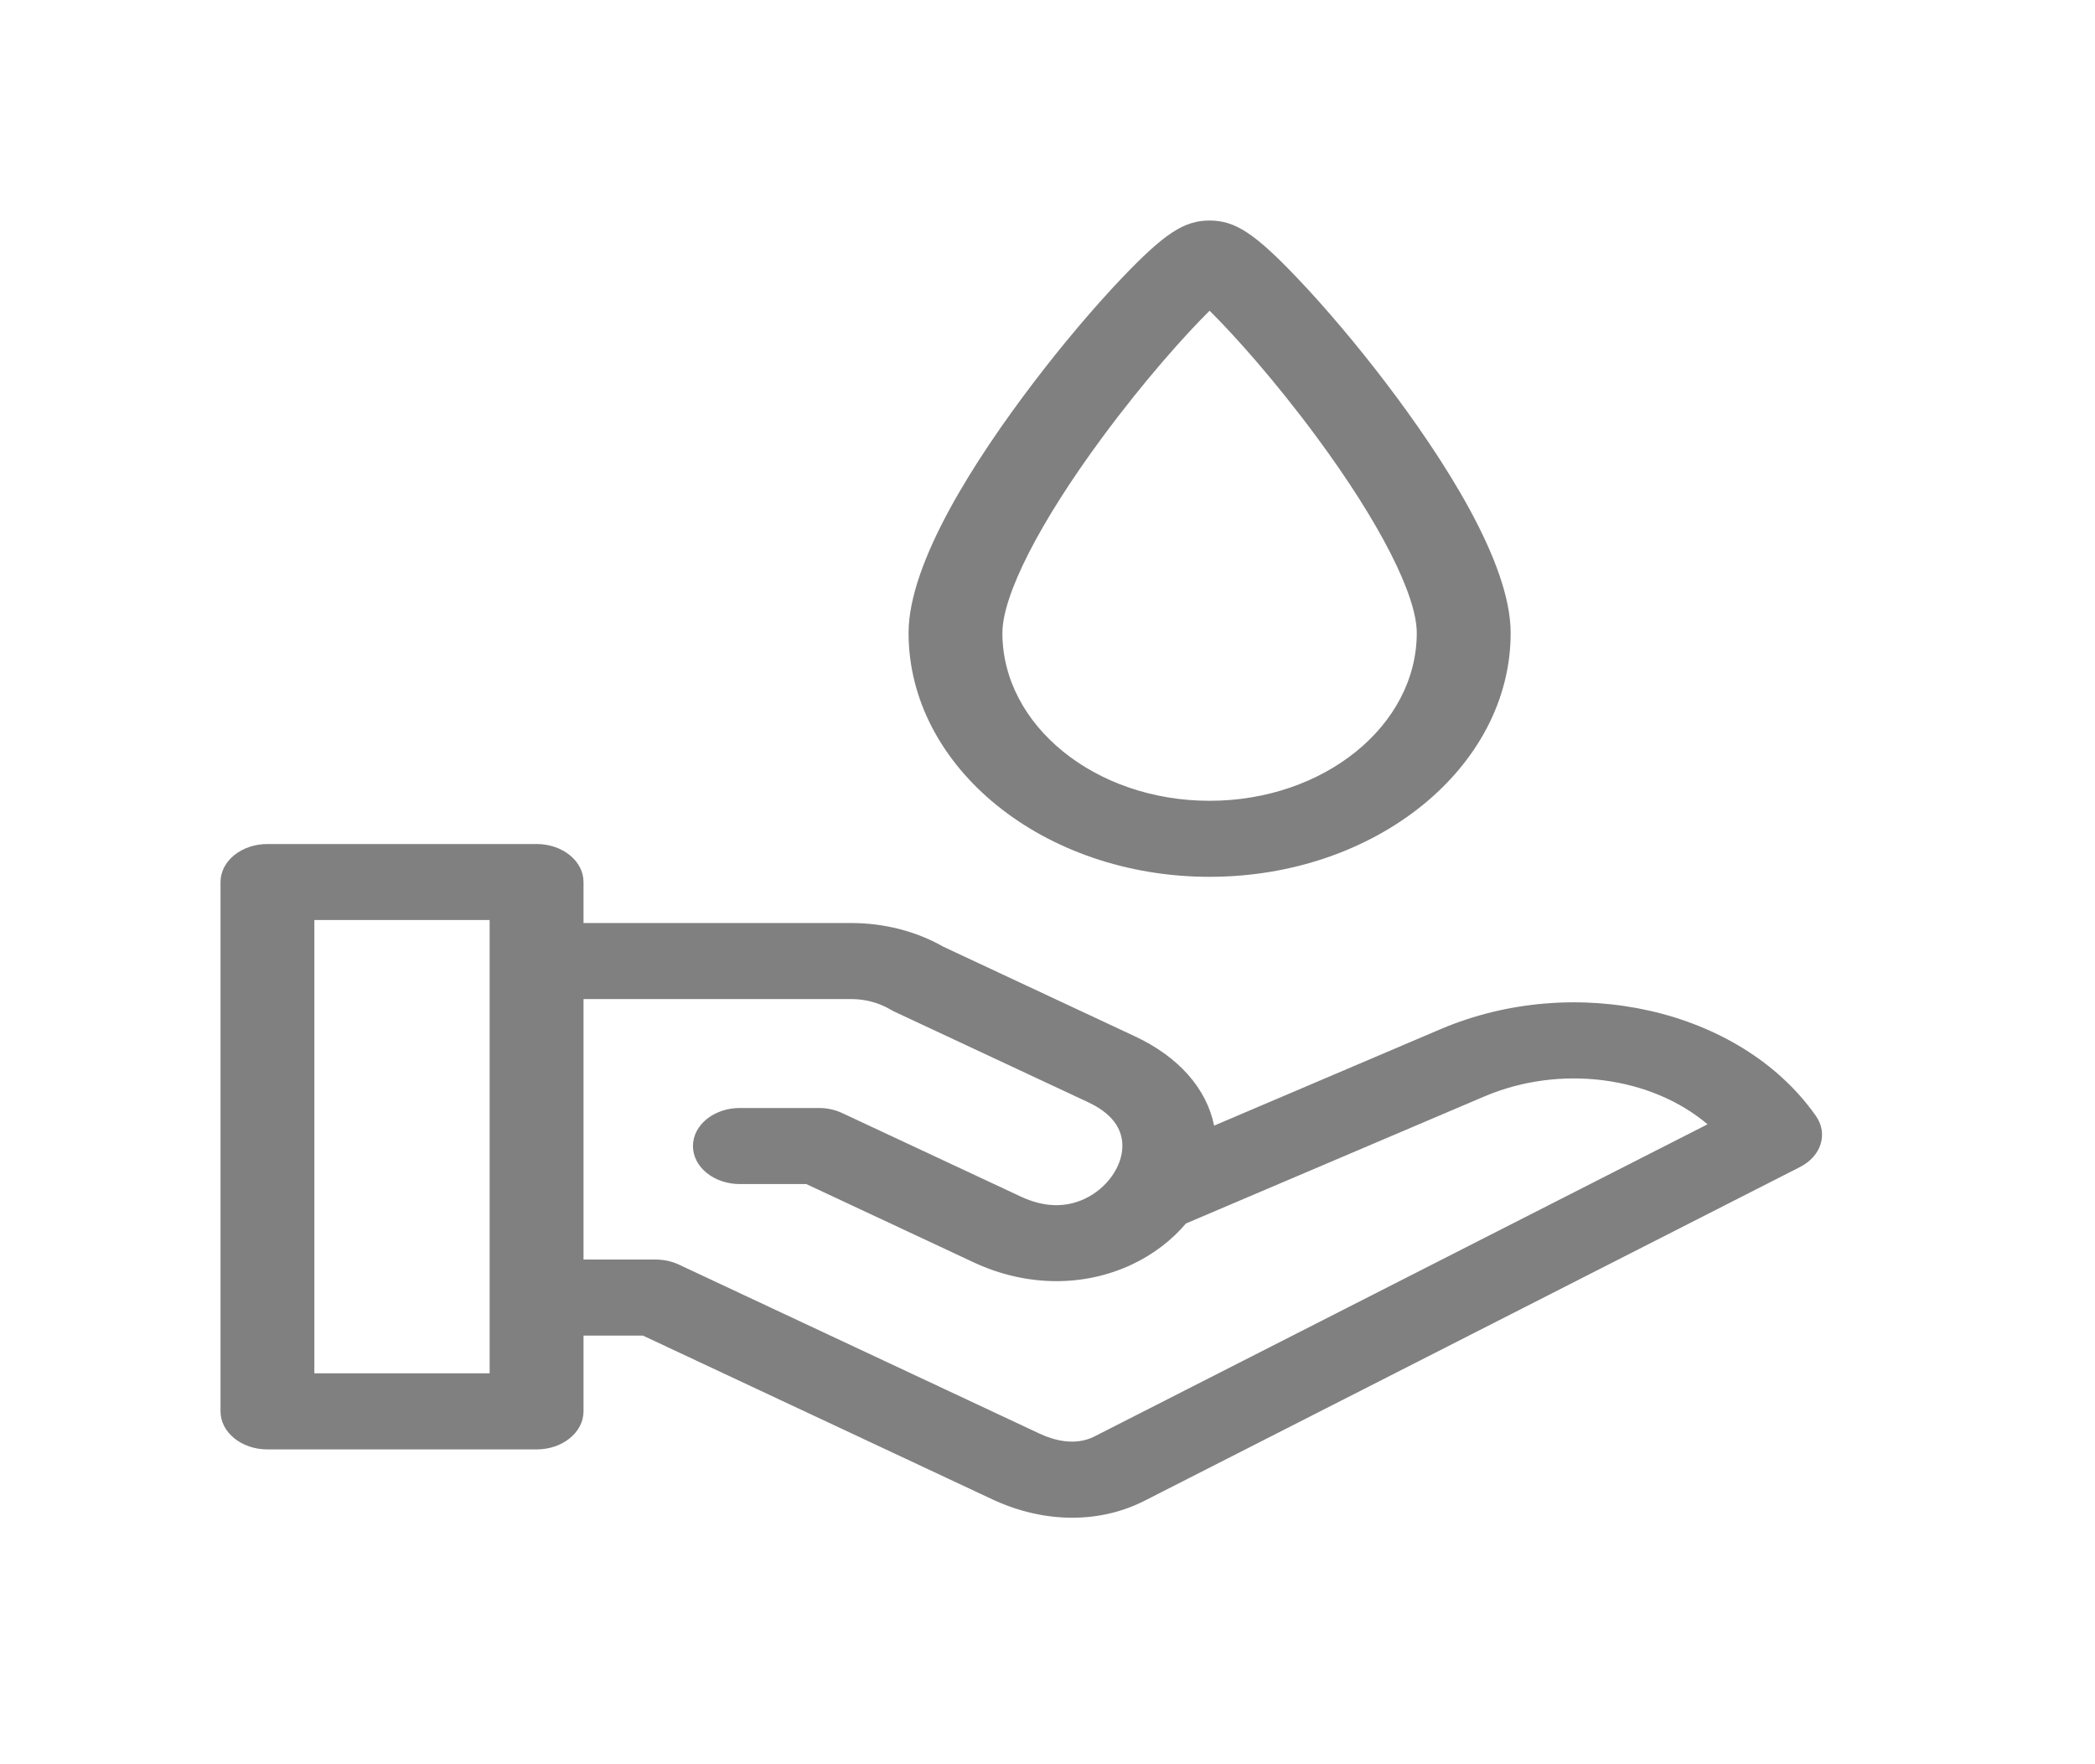 <svg width="38" height="32" viewBox="0 0 38 32" fill="none" xmlns="http://www.w3.org/2000/svg">
<g opacity="0.6" filter="url(#filter0_d)">
<path d="M32.935 16.238L32.919 16.215C31.558 14.306 28.575 13.626 26.128 14.668L22.022 16.417C21.887 15.747 21.381 15.169 20.585 14.797L17.109 13.171C16.615 12.89 16.037 12.742 15.434 12.742H10.584V11.998C10.584 11.617 10.203 11.309 9.733 11.309H4.851C4.381 11.309 4 11.617 4 11.998V21.6C4 21.981 4.381 22.29 4.851 22.29H9.732C10.203 22.29 10.584 21.981 10.584 21.6V20.226H11.663L18 23.196C18.475 23.418 18.969 23.529 19.449 23.529C19.909 23.529 20.356 23.427 20.759 23.222L32.651 17.167C33.038 16.969 33.164 16.559 32.935 16.238V16.238ZM8.881 20.91H5.702V12.688H8.881V20.91ZM19.853 22.054C19.501 22.233 19.115 22.125 18.853 22.002L12.317 18.939C12.188 18.878 12.041 18.846 11.891 18.846H10.584V14.121H15.434C15.691 14.121 15.938 14.186 16.147 14.309C16.171 14.323 16.196 14.337 16.222 14.349L19.734 15.991C20.148 16.185 20.358 16.451 20.358 16.784C20.358 17.161 20.076 17.556 19.673 17.745C19.318 17.911 18.928 17.897 18.514 17.703L15.278 16.19C15.149 16.129 15.002 16.097 14.853 16.097H13.42C12.95 16.097 12.569 16.406 12.569 16.787C12.569 17.168 12.95 17.477 13.42 17.477H14.625L17.663 18.898C18.147 19.124 18.659 19.238 19.163 19.238C19.634 19.238 20.098 19.138 20.524 18.939C20.919 18.754 21.255 18.495 21.511 18.192L26.921 15.889C28.311 15.297 29.956 15.531 30.972 16.393L19.853 22.054Z" fill="#2C2C2C"/>
<path d="M21.94 11.904C24.951 11.904 27.401 9.92 27.401 7.481C27.401 6.192 26.172 4.306 25.142 2.95C24.612 2.254 24.039 1.576 23.527 1.039C22.759 0.233 22.403 0 21.94 0C21.478 0 21.122 0.233 20.353 1.039C19.841 1.576 19.268 2.254 18.739 2.95C17.708 4.306 16.48 6.192 16.48 7.481C16.48 9.92 18.929 11.904 21.94 11.904V11.904ZM19.993 3.935C20.748 2.912 21.486 2.086 21.94 1.636C22.395 2.086 23.133 2.912 23.888 3.935C25.022 5.47 25.698 6.796 25.698 7.481C25.698 9.16 24.013 10.525 21.94 10.525C19.868 10.525 18.182 9.16 18.182 7.481C18.182 6.796 18.859 5.47 19.993 3.935V3.935Z" fill="#2C2C2C"/>
</g>
<defs>
<filter id="filter0_d" x="0" y="0" width="37.049" height="31.529" filterUnits="userSpaceOnUse" color-interpolation-filters="sRGB">
<feFlood flood-opacity="0" result="BackgroundImageFix"/>
<feColorMatrix in="SourceAlpha" type="matrix" values="0 0 0 0 0 0 0 0 0 0 0 0 0 0 0 0 0 0 127 0"/>
<feOffset dy="4"/>
<feGaussianBlur stdDeviation="2"/>
<feColorMatrix type="matrix" values="0 0 0 0 0 0 0 0 0 0 0 0 0 0 0 0 0 0 0.25 0"/>
<feBlend mode="normal" in2="BackgroundImageFix" result="effect1_dropShadow"/>
<feBlend mode="normal" in="SourceGraphic" in2="effect1_dropShadow" result="shape"/>
</filter>
</defs>
</svg>
